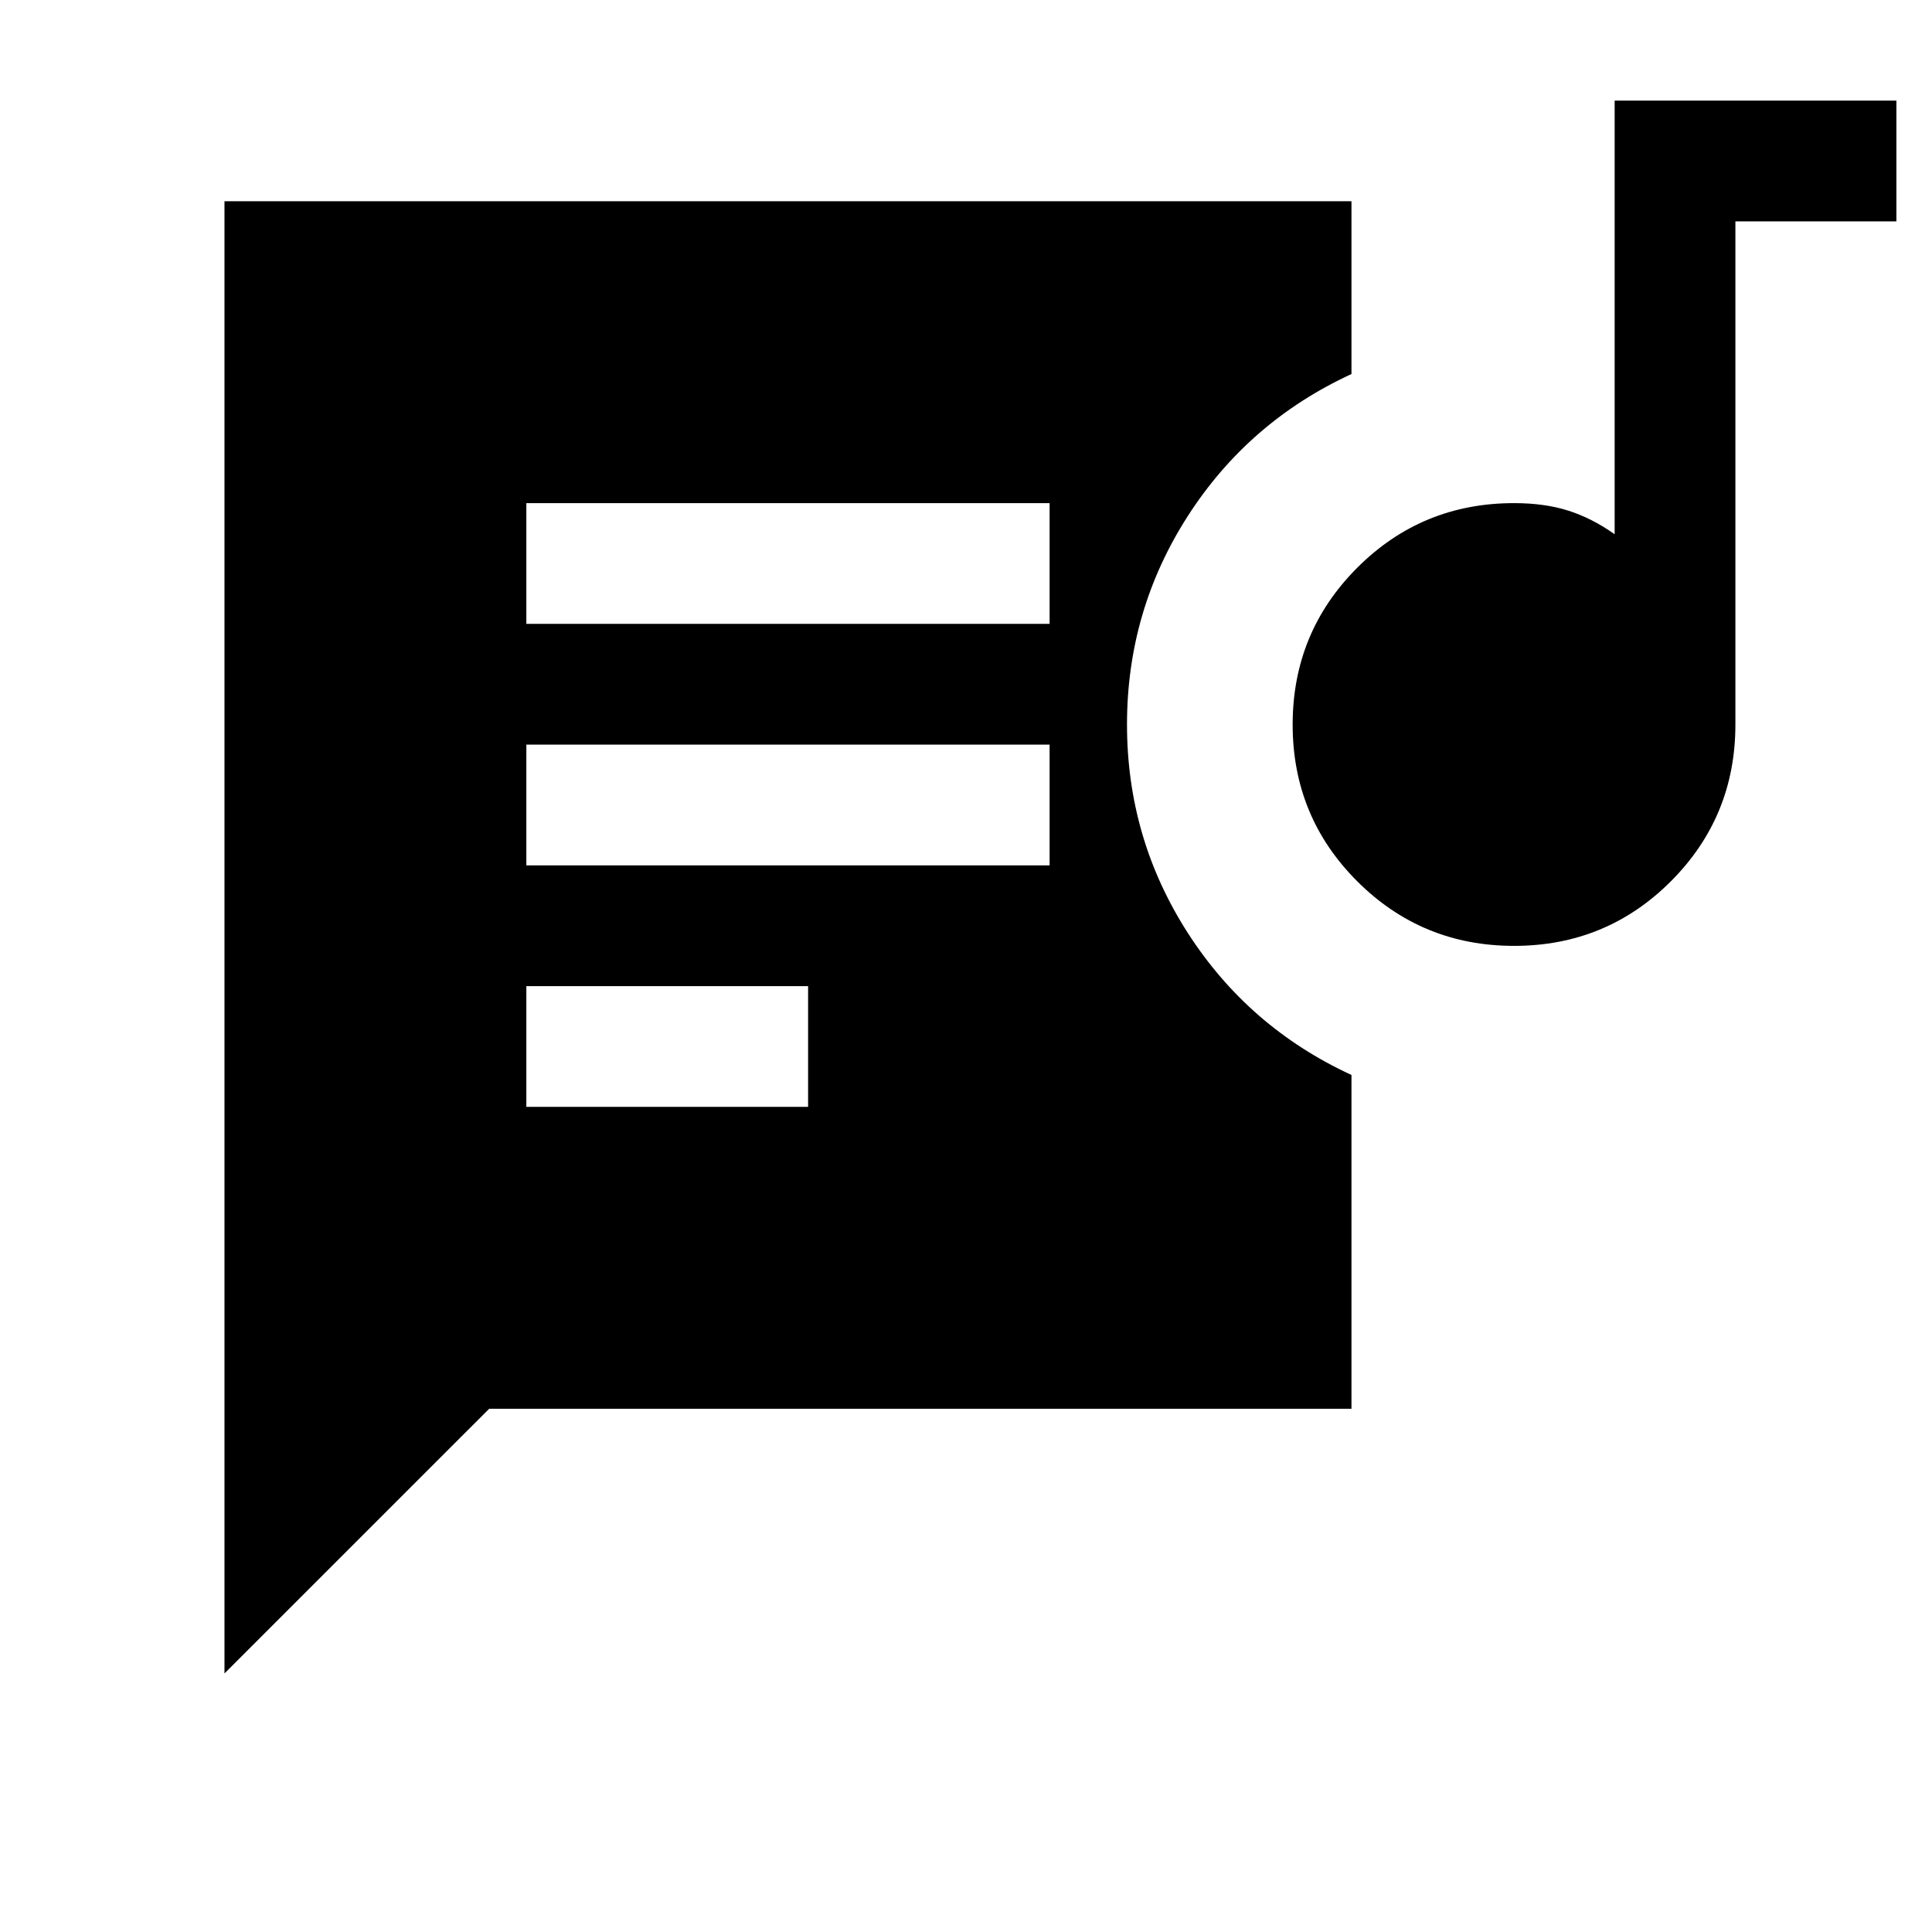 <svg xmlns="http://www.w3.org/2000/svg" height="24" viewBox="0 -960 960 960" width="24"><path d="M261.54-410h140v-60h-140v60Zm490.81-80q-45.81 0-77.93-32.07-32.11-32.07-32.11-77.88 0-45.82 32.08-77.93Q706.47-710 752.31-710q15.23 0 26.96 3.73t23.04 11.73V-910h140v60h-80v250q0 45.83-32.07 77.92Q798.17-490 752.35-490Zm-490.81-40h260v-60h-260v60Zm0-120h260v-60h-260v60Zm-150 521.53V-860h560v85.85q-51.16 23.61-81.35 70.61Q560-656.54 560-600q0 56.54 30.19 103.54 30.19 47 81.35 70.61V-260H243.08L111.54-128.47Z"/></svg>